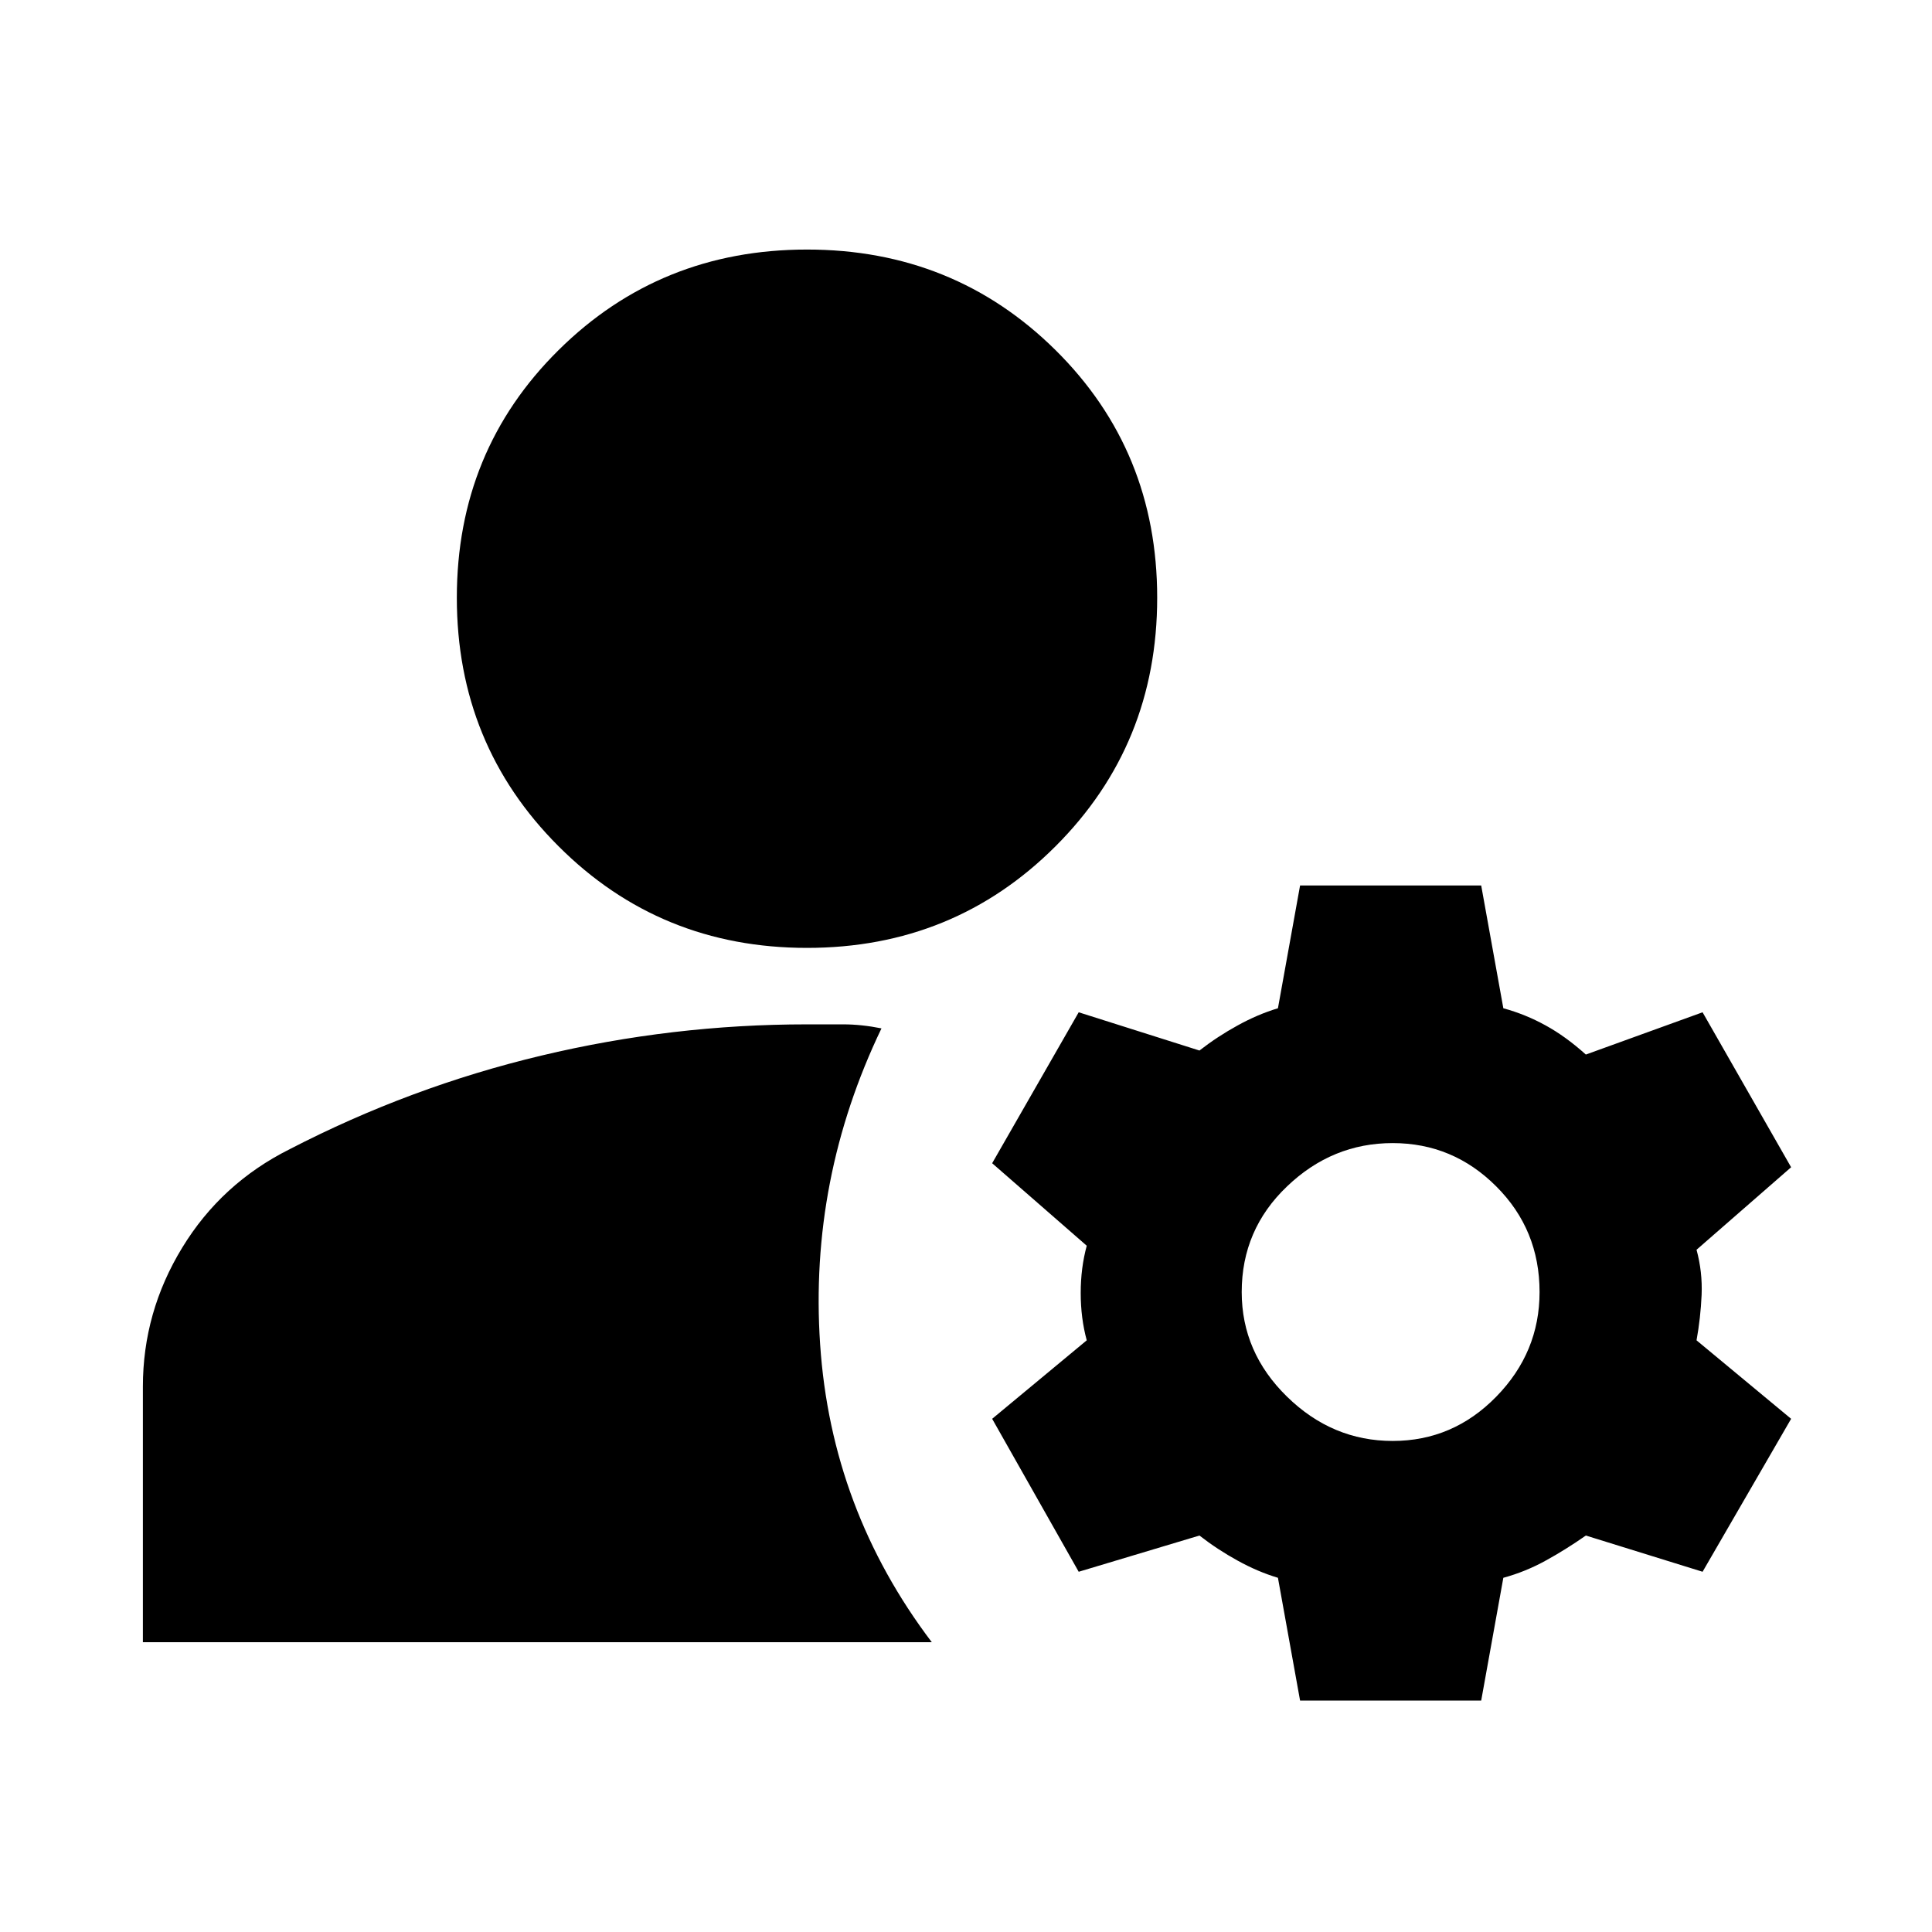<svg xmlns="http://www.w3.org/2000/svg" height="24" width="24"><path d="M10.025 11.775q-1.825 0-3.087-1.263Q5.675 9.25 5.675 7.425q0-1.825 1.263-3.075Q8.2 3.1 10.025 3.1q1.825 0 3.088 1.25 1.262 1.25 1.262 3.075 0 1.825-1.262 3.087-1.263 1.263-3.088 1.263ZM1.775 20.4v-3.175q0-.925.488-1.725.487-.8 1.337-1.225 1.5-.775 3.125-1.162 1.625-.388 3.3-.388h.45q.225 0 .475.05-.9 1.875-.762 3.925.137 2.05 1.387 3.7Zm14.375.725-.275-1.525q-.25-.075-.5-.213-.25-.137-.475-.312l-1.5.45-1.075-1.9 1.175-.975q-.075-.275-.075-.588 0-.312.075-.587l-1.175-1.025 1.075-1.875 1.5.475q.225-.175.475-.312.25-.138.5-.213L16.15 11h2.25l.275 1.525q.275.075.525.213.25.137.5.362l1.45-.525 1.1 1.925-1.175 1.025q.075.275.063.562-.013.288-.063.563l1.175.975-1.1 1.9-1.45-.45q-.25.175-.5.312-.25.138-.525.213l-.275 1.525ZM17.3 17.9q.75 0 1.287-.55.538-.55.538-1.3 0-.775-.538-1.312-.537-.538-1.287-.538-.75 0-1.312.538-.563.537-.563 1.312 0 .75.563 1.3.562.55 1.312.55Z"/></svg>